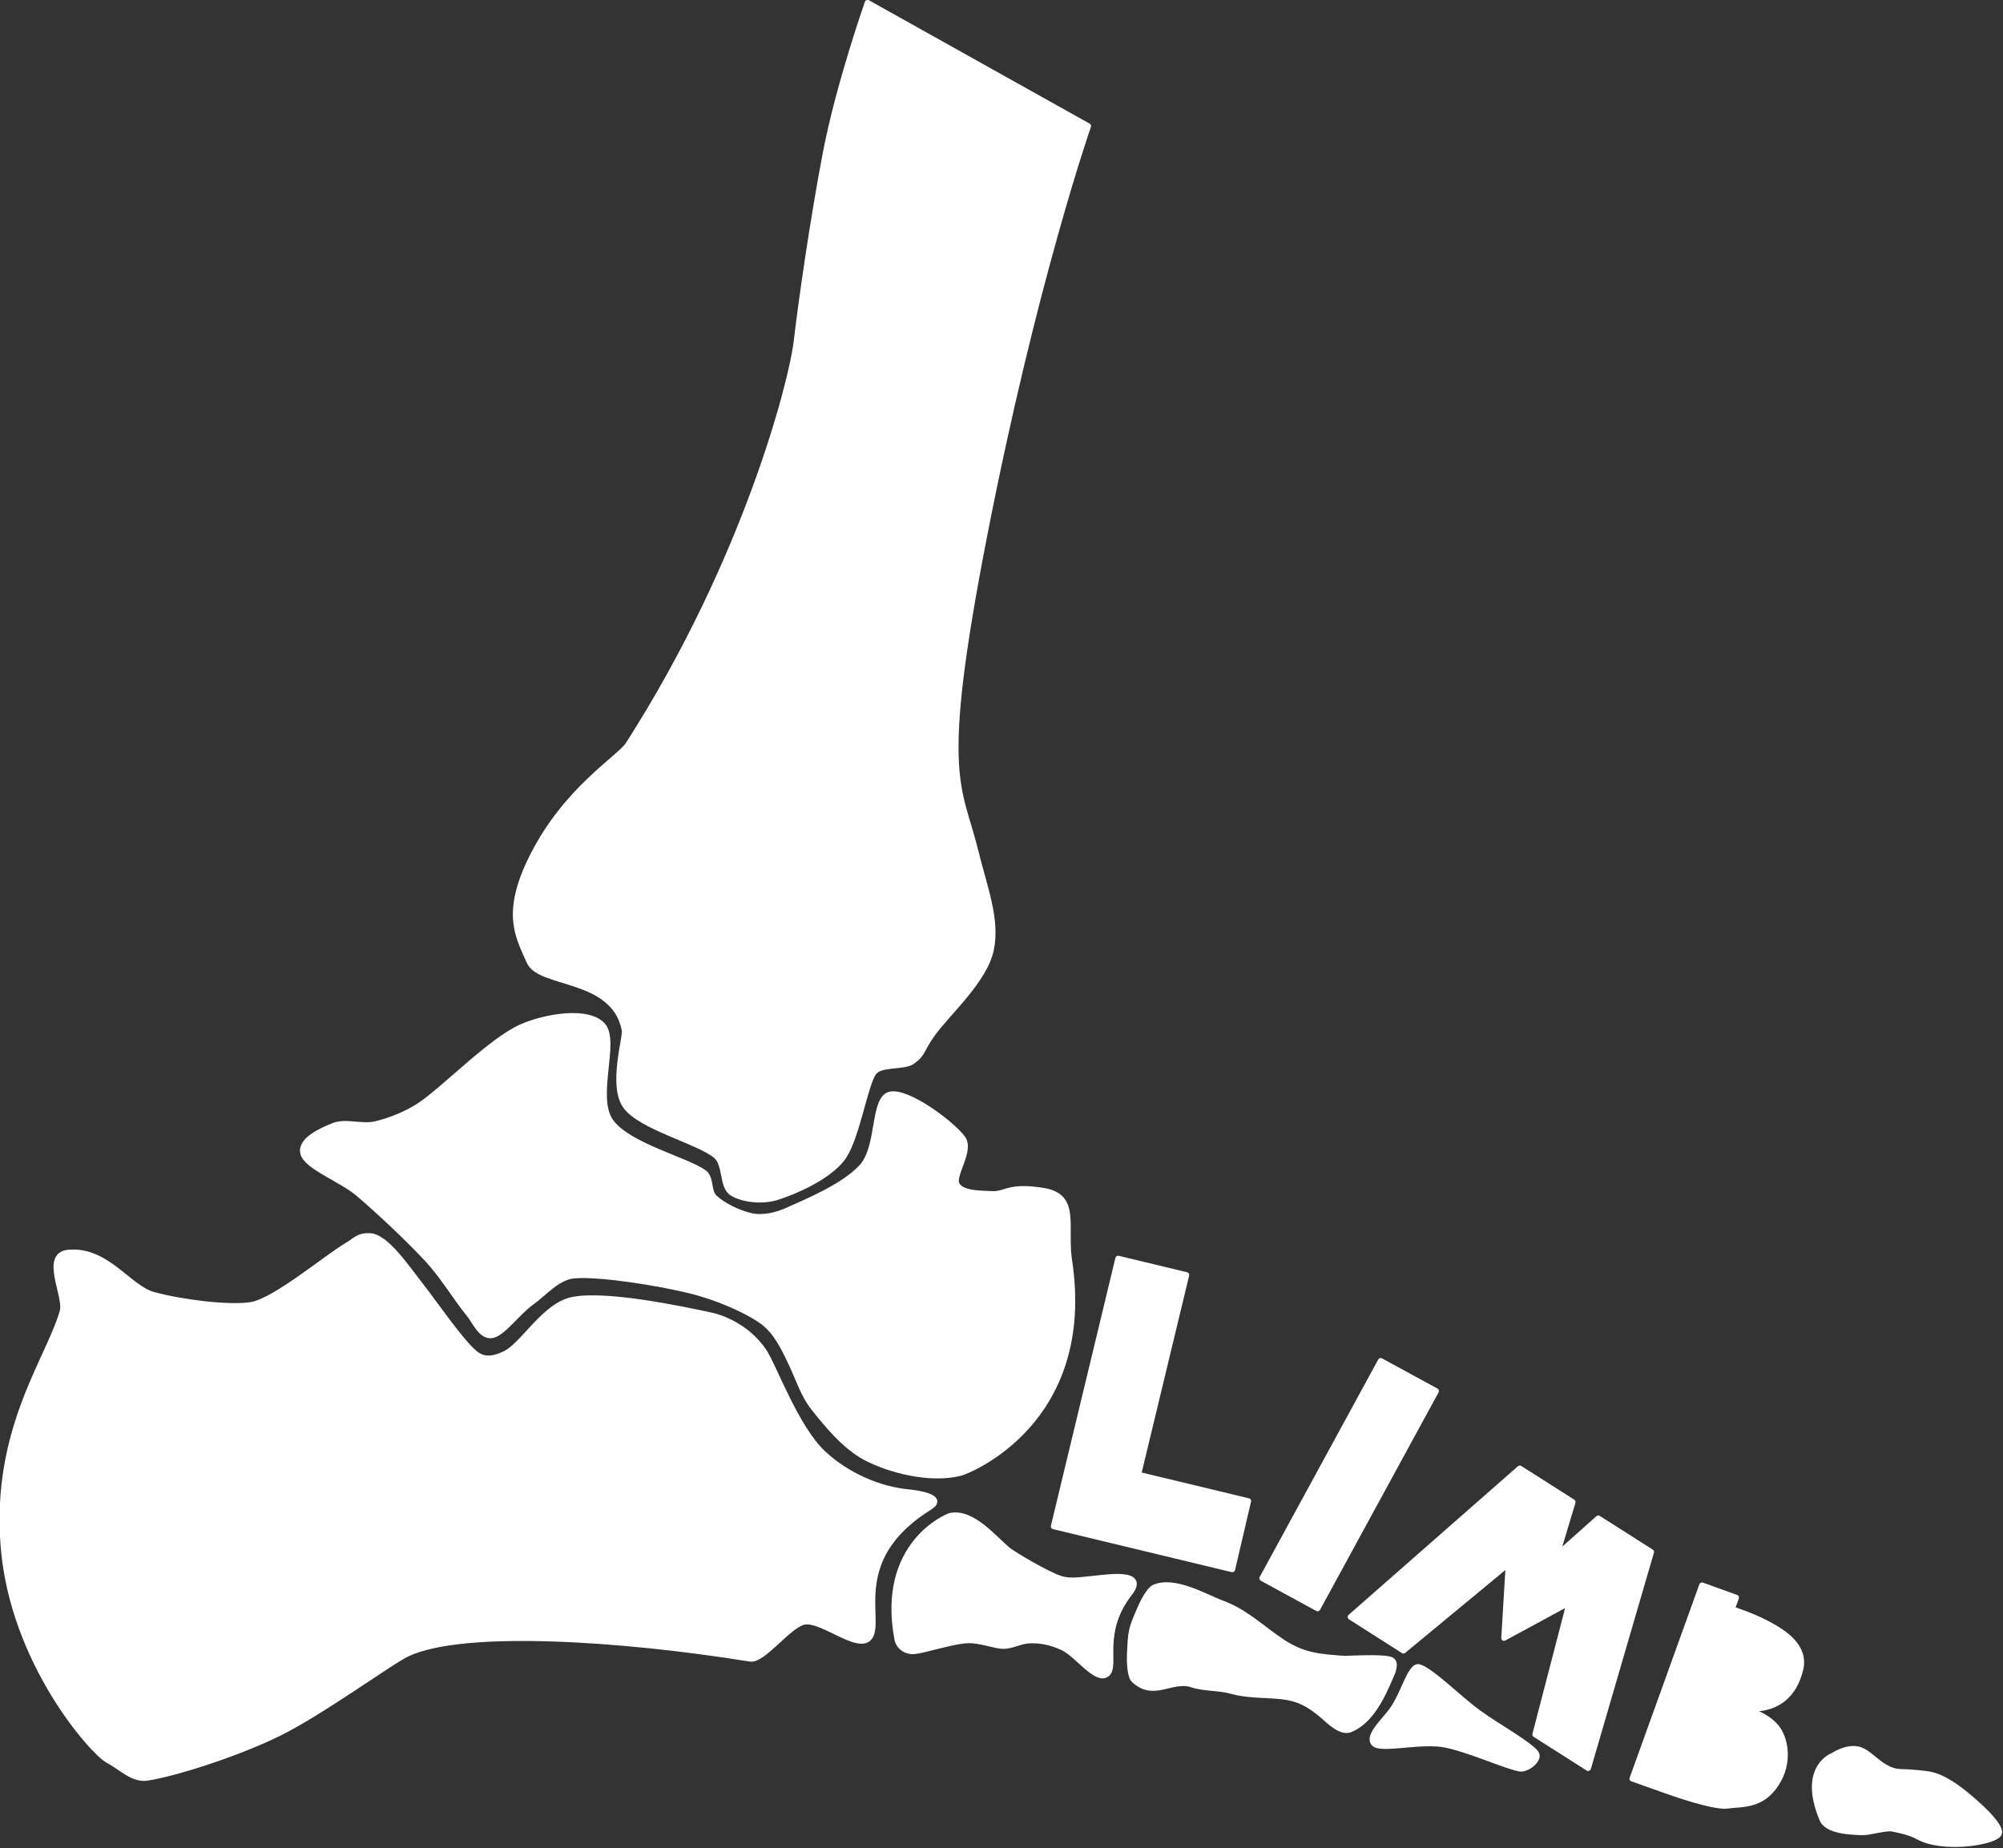 <?xml version="1.0" encoding="UTF-8" standalone="no"?>
<!DOCTYPE svg PUBLIC "-//W3C//DTD SVG 1.1//EN" "http://www.w3.org/Graphics/SVG/1.1/DTD/svg11.dtd">
<svg width="100%" height="100%" viewBox="0 0 1426 1316" version="1.1" xmlns="http://www.w3.org/2000/svg" xmlns:xlink="http://www.w3.org/1999/xlink" xml:space="preserve" xmlns:serif="http://www.serif.com/" style="fill-rule:evenodd;clip-rule:evenodd;stroke-linecap:round;stroke-linejoin:round;stroke-miterlimit:1.5;">
    <rect x="0" y="0" width="1426" height="1316" fill="#333333" stroke="none"/>
    <g transform="matrix(1,0,0,1,-408.086,-146.57)">
        <g transform="matrix(1.382,0,0,1.382,-688.518,42.228)">
            <path d="M1737.78,980.062C1737.78,980.062 1720.91,985.985 1732.23,1012.95C1734.75,1018.96 1746.62,1019.48 1752.99,1019.62C1756.59,1019.71 1764.85,1017.13 1768.21,1017.75C1772.21,1018.49 1777.57,1019.66 1781.51,1021.84C1794.25,1028.9 1819.49,1024.9 1822.98,1020.78C1826.47,1016.67 1807.86,1001.12 1802.43,997.165C1797.96,993.898 1792.81,990.877 1788.25,989.903C1784.58,989.119 1777.66,988.583 1773.8,988.508C1769.65,988.427 1767.49,987.771 1763.61,985.408C1759.73,983.045 1755.67,978.524 1751.82,977.144C1745.41,974.855 1737.78,980.062 1737.78,980.062Z" style="fill:white;stroke:white;stroke-width:2.89px;"/>
        </g>
        <g transform="matrix(1.683,0,0,1.683,-1131.72,-230.726)">
            <path d="M1432.03,902.581C1424.92,899.976 1411.61,891.944 1403.05,895.884C1401.07,896.798 1398.37,902.018 1397.53,903.961C1393.29,913.736 1393.3,913.737 1392.81,924.462C1392.71,926.608 1392.82,933.302 1394.55,934.94C1403.04,942.933 1410.53,934.112 1419.1,936.918C1424.48,938.677 1430.7,938.147 1436.13,939.727C1442.05,941.447 1449.72,941.262 1455.99,941.829C1464.29,942.579 1468.83,945.238 1474.84,950.393C1477.15,952.378 1482.15,957.551 1486.18,955.899C1494.88,952.325 1499.78,941.517 1503.1,933.738C1503.37,933.124 1506.12,927.755 1503.44,926.492C1500.28,925.004 1484.34,925.997 1483.87,925.965C1472.88,925.218 1466.21,924.694 1457.38,918.9C1449.01,913.401 1441.77,906.149 1432.03,902.581Z" style="fill:white;stroke:white;stroke-width:2.38px;"/>
        </g>
        <g transform="matrix(1.683,0,0,1.683,-1128.13,-228.317)">
            <path d="M1314.71,864.09C1313.62,864.33 1284.81,876.004 1292.31,916.178C1292.97,919.697 1296.29,921.68 1299.36,921.411C1304.26,920.98 1315.73,917.012 1322.13,916.795C1327.46,916.614 1333.37,919.106 1337.12,919.194C1340.61,919.275 1344.51,917.008 1348.07,916.861C1352.64,916.671 1357.28,917.416 1362.56,919.947C1368.49,922.789 1376.69,934.556 1381.04,931.019C1385.38,927.482 1377.64,913.481 1390.63,896.834C1398.16,887.173 1380.54,890.231 1375.2,890.678C1370.65,891.058 1365.86,892.073 1361.5,890.718C1355.57,888.873 1341.48,880.342 1339.53,878.814C1333.8,874.324 1324.26,861.992 1314.71,864.09Z" style="fill:white;stroke:white;stroke-width:2.38px;"/>
        </g>
        <g id="Talus" transform="matrix(1.683,0,0,1.683,-1132.16,-231.117)">
            <path d="M1170.16,658.26C1164.13,651.484 1146.31,654.325 1135.82,658.906C1122.94,664.533 1103.15,685.169 1092.86,692.02C1087.19,695.791 1080.16,698.561 1074.06,700.009C1068.28,701.382 1061.36,698.64 1056.25,700.708C1051.15,702.775 1041.95,706.821 1043.43,712.414C1044.95,718.131 1059.56,723.277 1066.93,729.58C1075.75,737.109 1088.58,749.188 1096.3,757.591C1102.64,764.489 1108.83,774.691 1113.26,779.997C1116.15,783.449 1118.42,789.646 1122.91,789.429C1127.42,789.212 1133.92,779.818 1139.8,775.595C1145.69,771.374 1151.02,764.643 1158.24,764.094C1169.47,763.242 1193.9,767.221 1207.17,770.478C1217.96,773.131 1230.66,778.434 1237.82,783.641C1243.7,787.927 1247.12,795.409 1250.09,801.717C1253.17,808.27 1255.15,814.757 1259.31,819.997C1264.51,826.557 1272.4,836.374 1281.31,841.079C1291.15,846.277 1308.23,850.928 1321.35,847.661C1324.9,846.779 1377.77,825.935 1367.51,757.81C1365.28,743.005 1371.2,730.57 1356.45,728.185C1341.7,725.801 1340.52,729.837 1335.05,729.571C1329.85,729.318 1322.06,729.525 1319.94,725.582C1317.82,721.64 1326.3,711.206 1322.35,705.918C1317.6,699.576 1298.59,685.49 1291.48,687.532C1284.37,689.573 1287.4,709.815 1279.69,718.167C1271.98,726.519 1256.26,732.917 1248.24,736.535C1243.49,738.684 1237.59,740.023 1232.52,738.792C1227.25,737.515 1220.78,734.349 1217.38,731.041C1214.68,728.401 1216.09,722.799 1213.04,720.562C1205.71,715.181 1180.56,709.141 1173.41,698.758C1166.27,688.374 1176.19,665.036 1170.16,658.26Z" style="fill:white;stroke:white;stroke-width:2.38px;"/>
        </g>
        <g id="tibia" transform="matrix(1.683,0,0,1.683,-1132.16,-231.117)">
            <path d="M1282.17,225.555C1282.17,225.555 1270,260.141 1264.48,288.922C1258.96,317.702 1253.99,352.683 1252.1,368.993C1250.21,385.304 1231.06,461.109 1181.05,539.24C1177.11,545.405 1154.81,558.076 1140.36,586.843C1128.18,611.087 1134.57,620.79 1139.05,631.19C1143.52,641.591 1175.06,637.204 1179.41,660.361C1179.96,663.297 1173.57,683.799 1179.86,692.449C1186.28,701.274 1210.41,707.176 1217.93,713.313C1222.43,716.979 1220.38,726.501 1225,729.271C1229.61,732.041 1237.69,732.865 1243.65,731.013C1251.36,728.622 1264.9,722.708 1271.2,714.923C1277.51,707.139 1280.85,683.871 1284.73,678.256C1287.49,674.277 1297.44,676.091 1301.08,673.545C1305.81,670.224 1304.8,668.507 1309.61,661.886C1316.25,652.734 1331.62,639.192 1334.37,626.321C1337.13,613.449 1331.49,599.467 1327.94,584.901C1320.95,556.269 1311.44,554.383 1331.52,451.357C1352.54,343.475 1375.52,277.753 1375.52,277.753L1282.17,225.555Z" style="fill:white;stroke:white;stroke-width:2.38px;"/>
        </g>
        <g id="Calcaneus" transform="matrix(1.683,0,0,1.683,-1132.16,-231.117)">
            <path d="M1062.25,751.184C1053.69,756.109 1031.6,774.831 1021.4,776.503C1012.19,778.012 991.517,775.429 979.876,772.157C969.492,769.238 960.233,752.861 944.086,754.375C933.222,755.395 943.462,772.856 941.626,779.3C935.845,799.583 912.647,829.208 916.635,878.644C920.623,928.081 954.682,965.852 960.684,969.061C966.686,972.269 971.384,977.539 977.438,976.611C989.418,974.774 1015.13,966.535 1032.56,958.04C1051.22,948.946 1080.17,927.543 1087.57,924.076C1111.23,912.997 1178.23,917.478 1232.5,926.242C1237.82,927.103 1248.11,912.862 1254.76,910.754C1262.75,908.223 1281.02,925.971 1283.96,915.135C1286.45,905.901 1276.14,882.153 1308.46,862.086C1315.46,857.733 1302.32,856.006 1299.91,855.794C1286.97,854.653 1273.36,848.585 1263.53,839.441C1251.62,828.372 1242.48,802.081 1238.06,795.765C1231.08,785.789 1220.75,781.942 1215.75,780.879C1203.94,778.365 1172.12,771.557 1157.6,774.295C1145.47,776.581 1136.5,793.637 1128.6,797.309C1123.03,799.898 1119.35,799.657 1116.12,797.035C1110.29,792.298 1098.75,775.463 1093.59,768.887C1087.19,760.728 1078.57,747.771 1071.78,747.369C1066.69,747.067 1065.45,749.345 1062.25,751.184Z" style="fill:white;stroke:white;stroke-width:2.38px;"/>
        </g>
        <g transform="matrix(1.683,0,0,1.683,-1132.16,-231.117)">
            <path d="M1503.87,948.183C1500.41,952.834 1493.53,958.994 1496.42,962.099C1499.31,965.204 1516.51,960.487 1526.84,962.661C1537.21,964.843 1551.77,971.537 1558.01,972.731C1561.13,973.328 1566.81,968.712 1564.92,966.161C1561.95,962.173 1548.33,954.767 1540.23,948.801C1532,942.73 1520.5,931.146 1515.48,929.74C1511.78,928.704 1508.97,941.321 1503.87,948.183Z" style="fill:white;stroke:white;stroke-width:2.38px;"/>
        </g>
        <g transform="matrix(1,0,0,1,89.099,30.132)">
            <g transform="matrix(0.972,0.234,-0.234,0.972,183.505,-243.847)">
                <path d="M1200,1003.77L1200,1200L1330.86,1200L1330.55,1150L1250,1150L1250,1003.77L1200,1003.77Z" style="fill:white;stroke:white;stroke-width:4px;"/>
            </g>
            <g transform="matrix(0.789,0.43,-0.43,0.789,786.768,-222.512)">
                <rect x="1200" y="1003.77" width="50" height="196.231" style="fill:white;stroke:white;stroke-width:4.45px;"/>
            </g>
            <g transform="matrix(0.756,0.481,-0.505,0.793,962.803,-235.227)">
                <path d="M1311.95,1044.09L1323.91,1003.77L1373.91,1003.77L1423.91,1167.49L1373.91,1167.49L1340.62,1069.38L1311.95,1118.53L1283.28,1069.38L1250,1167.49L1200,1167.49L1250,1003.77L1300,1003.77L1311.95,1044.09Z" style="fill:white;stroke:white;stroke-width:4.35px;"/>
            </g>
            <g transform="matrix(0.941,0.339,-0.339,0.941,671.992,-131.209)">
                <path d="M1300,1150L1274.15,1150.12L1274.15,1003.77L1300,1003.77L1300,1012.53C1300,1012.53 1316.05,1011.79 1329.67,1014.08C1339.71,1015.76 1358.57,1019.42 1360.37,1036.39C1364.5,1075.39 1325,1077.06 1325,1077.06C1325,1077.06 1345.29,1073.27 1357.96,1080.74C1367.03,1086.08 1375.97,1101.21 1371.74,1118.87C1367.32,1137.37 1354.53,1140.06 1344.29,1145.37C1335.13,1150.11 1300,1150 1300,1150Z" style="fill:white;stroke:white;stroke-width:4px;"/>
            </g>
        </g>
        <g transform="matrix(1,0,0,1,89.099,30.132)">
            <g>
                <g transform="matrix(0.721,0,0,0.721,368.746,351.359)">
                    <path d="M1637.31,1303.73L1630.34,1323.99C1630.34,1323.99 1656.57,1334.74 1660.05,1321.47C1662.56,1311.93 1637.31,1303.73 1637.31,1303.73Z" style="fill:white;stroke:white;stroke-width:5.55px;"/>
                </g>
                <g transform="matrix(1.194,-0.036,0.022,0.752,-450.956,429.282)">
                    <path d="M1637.31,1303.73L1632.02,1322.8C1632.02,1322.8 1648.7,1336.76 1652.18,1323.49C1654.69,1313.95 1637.31,1303.73 1637.31,1303.73Z" style="fill:white;stroke:white;stroke-width:4.01px;"/>
                </g>
            </g>
        </g>
    </g>
</svg>
